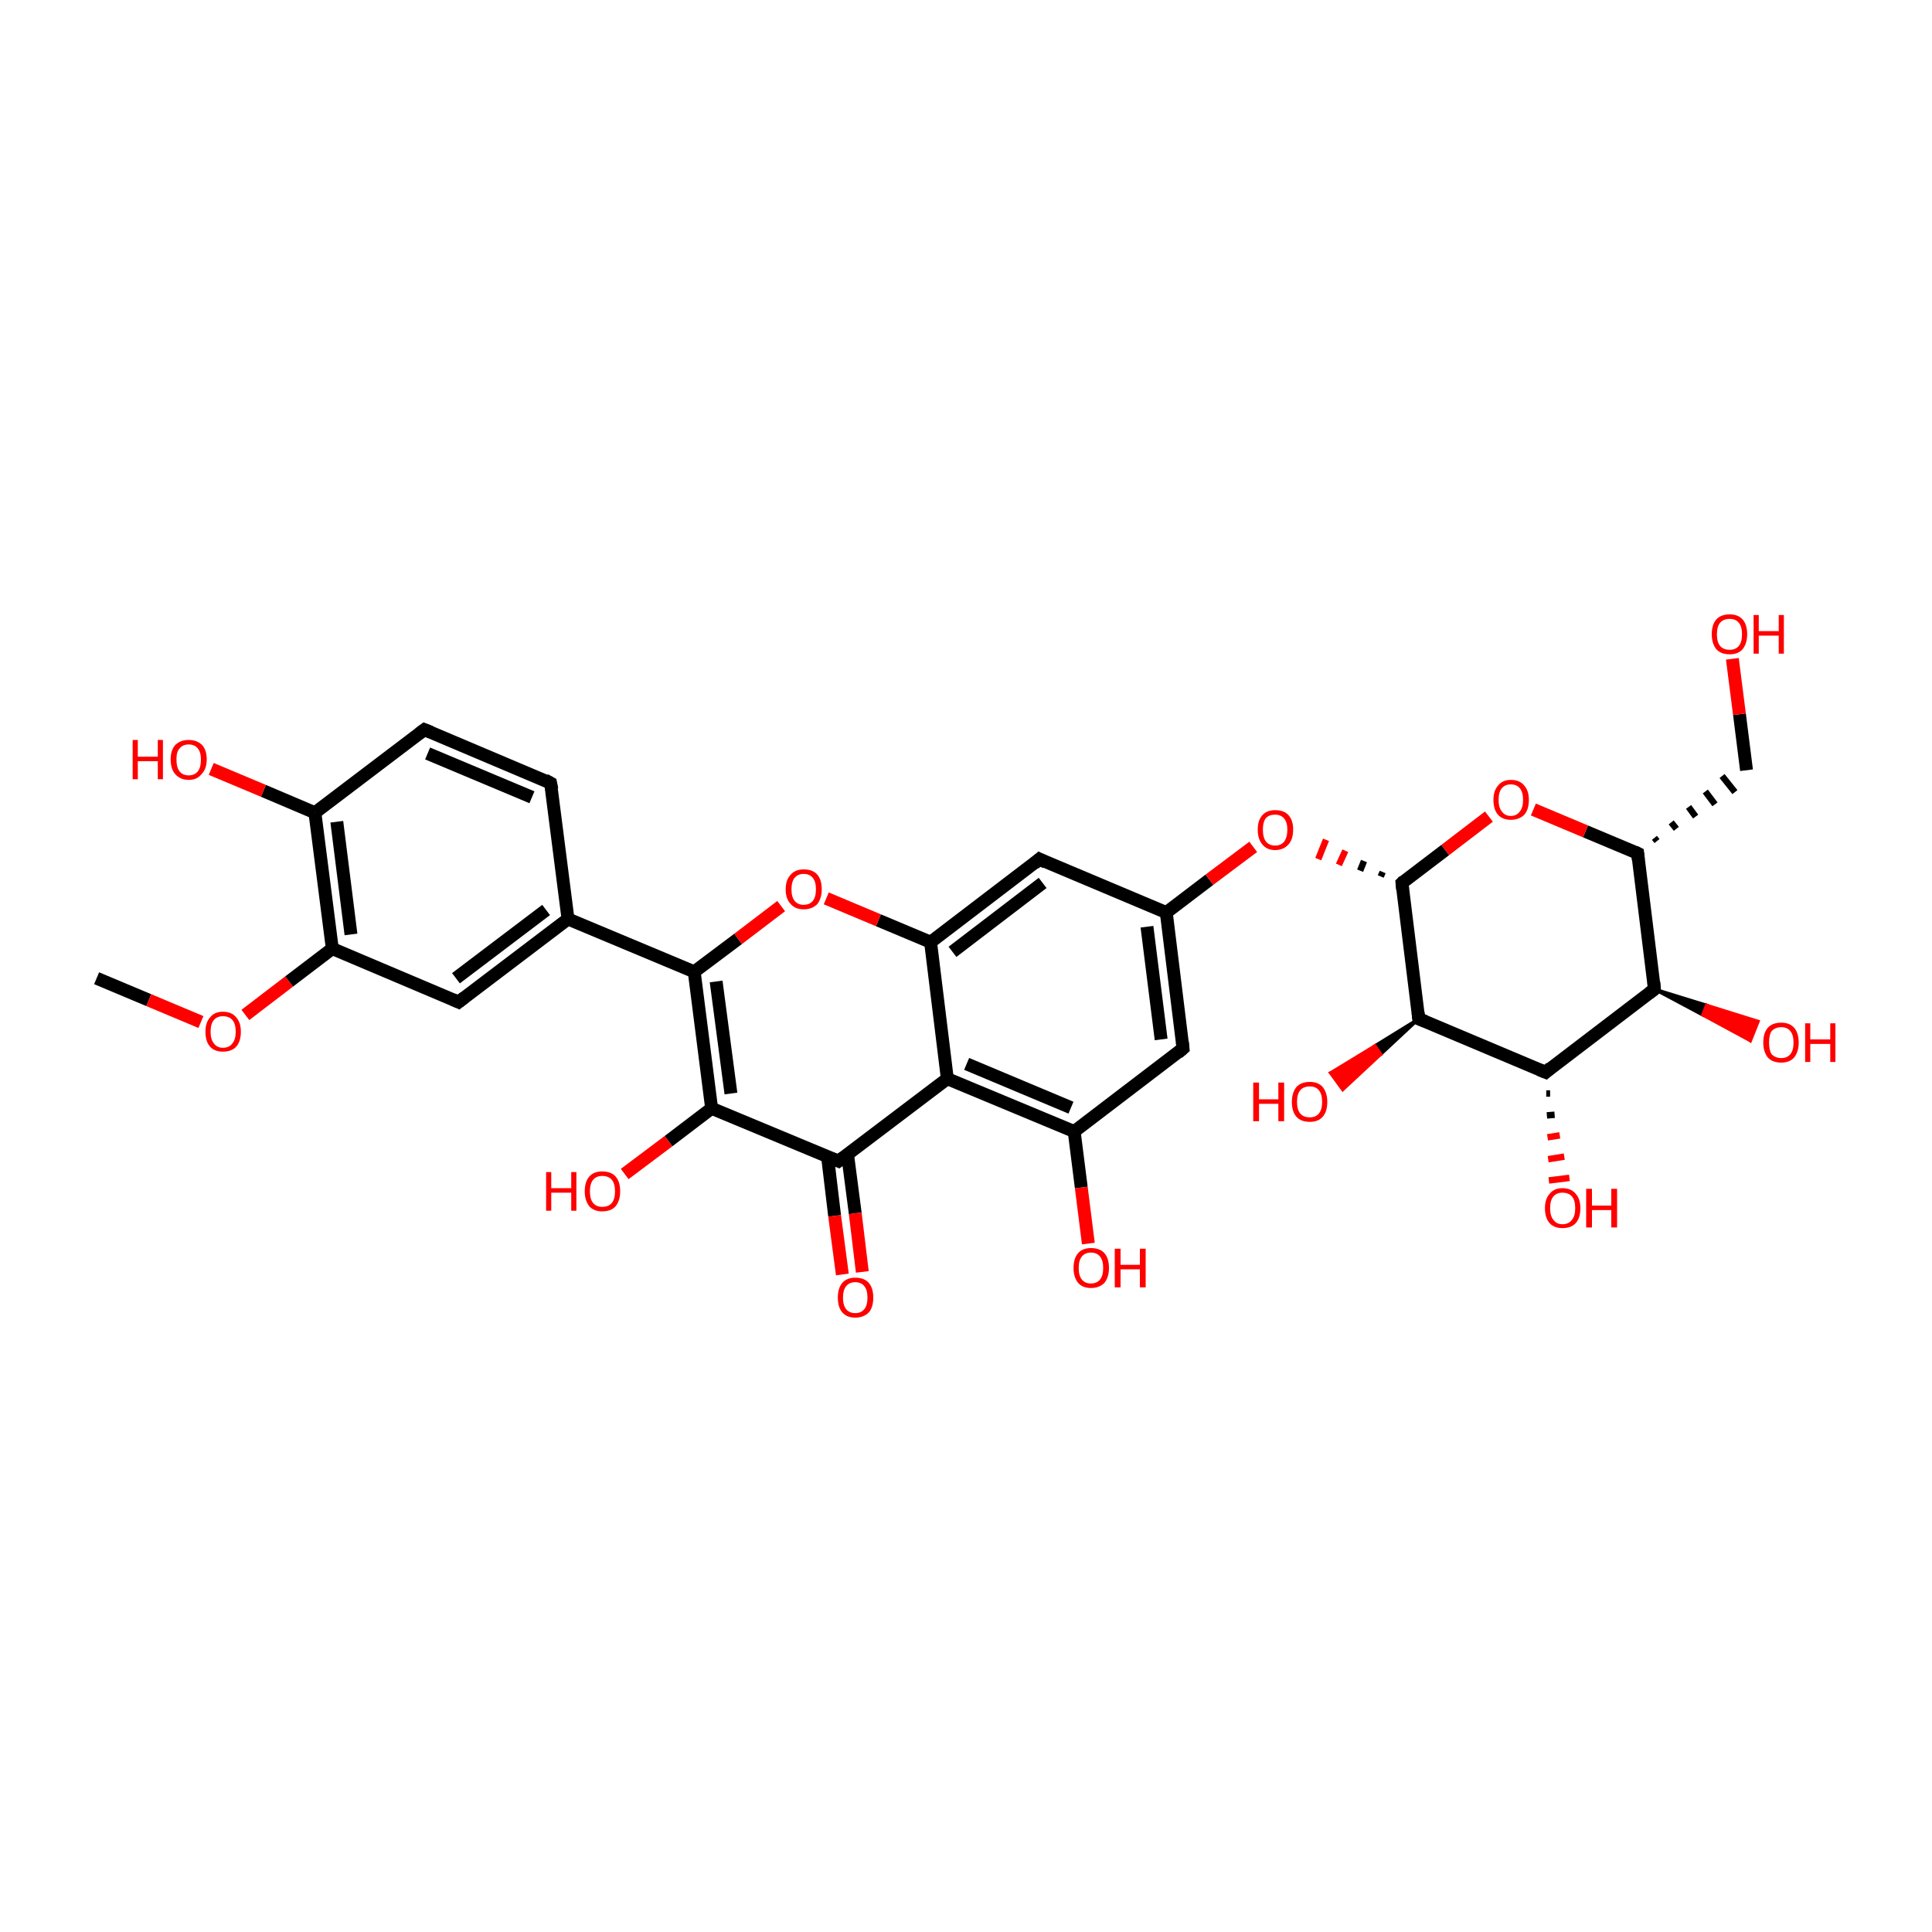 <?xml version='1.0' encoding='iso-8859-1'?>
<svg version='1.1' baseProfile='full'
              xmlns='http://www.w3.org/2000/svg'
                      xmlns:rdkit='http://www.rdkit.org/xml'
                      xmlns:xlink='http://www.w3.org/1999/xlink'
                  xml:space='preserve'
width='300px' height='300px' viewBox='0 0 300 300'>
<!-- END OF HEADER -->
<rect style='opacity:1.0;fill:transparent;stroke:none' width='300.0' height='300.0' x='0.0' y='0.0'> </rect>
<path class='bond-0 atom-0 atom-1' d='M 15.0,151.9 L 23.1,155.3' style='fill:none;fill-rule:evenodd;stroke:#000000;stroke-width:2.0px;stroke-linecap:butt;stroke-linejoin:miter;stroke-opacity:1' />
<path class='bond-0 atom-0 atom-1' d='M 23.1,155.3 L 31.2,158.7' style='fill:none;fill-rule:evenodd;stroke:#FF0000;stroke-width:2.0px;stroke-linecap:butt;stroke-linejoin:miter;stroke-opacity:1' />
<path class='bond-1 atom-1 atom-2' d='M 38.1,157.6 L 44.9,152.4' style='fill:none;fill-rule:evenodd;stroke:#FF0000;stroke-width:2.0px;stroke-linecap:butt;stroke-linejoin:miter;stroke-opacity:1' />
<path class='bond-1 atom-1 atom-2' d='M 44.9,152.4 L 51.6,147.3' style='fill:none;fill-rule:evenodd;stroke:#000000;stroke-width:2.0px;stroke-linecap:butt;stroke-linejoin:miter;stroke-opacity:1' />
<path class='bond-2 atom-2 atom-3' d='M 51.6,147.3 L 48.9,126.2' style='fill:none;fill-rule:evenodd;stroke:#000000;stroke-width:2.0px;stroke-linecap:butt;stroke-linejoin:miter;stroke-opacity:1' />
<path class='bond-2 atom-2 atom-3' d='M 54.5,145.1 L 52.3,127.6' style='fill:none;fill-rule:evenodd;stroke:#000000;stroke-width:2.0px;stroke-linecap:butt;stroke-linejoin:miter;stroke-opacity:1' />
<path class='bond-3 atom-3 atom-4' d='M 48.9,126.2 L 65.9,113.3' style='fill:none;fill-rule:evenodd;stroke:#000000;stroke-width:2.0px;stroke-linecap:butt;stroke-linejoin:miter;stroke-opacity:1' />
<path class='bond-4 atom-4 atom-5' d='M 65.9,113.3 L 85.5,121.6' style='fill:none;fill-rule:evenodd;stroke:#000000;stroke-width:2.0px;stroke-linecap:butt;stroke-linejoin:miter;stroke-opacity:1' />
<path class='bond-4 atom-4 atom-5' d='M 66.4,117.0 L 82.6,123.8' style='fill:none;fill-rule:evenodd;stroke:#000000;stroke-width:2.0px;stroke-linecap:butt;stroke-linejoin:miter;stroke-opacity:1' />
<path class='bond-5 atom-5 atom-6' d='M 85.5,121.6 L 88.2,142.7' style='fill:none;fill-rule:evenodd;stroke:#000000;stroke-width:2.0px;stroke-linecap:butt;stroke-linejoin:miter;stroke-opacity:1' />
<path class='bond-6 atom-6 atom-7' d='M 88.2,142.7 L 71.2,155.6' style='fill:none;fill-rule:evenodd;stroke:#000000;stroke-width:2.0px;stroke-linecap:butt;stroke-linejoin:miter;stroke-opacity:1' />
<path class='bond-6 atom-6 atom-7' d='M 84.8,141.3 L 70.8,151.9' style='fill:none;fill-rule:evenodd;stroke:#000000;stroke-width:2.0px;stroke-linecap:butt;stroke-linejoin:miter;stroke-opacity:1' />
<path class='bond-7 atom-6 atom-8' d='M 88.2,142.7 L 107.8,150.9' style='fill:none;fill-rule:evenodd;stroke:#000000;stroke-width:2.0px;stroke-linecap:butt;stroke-linejoin:miter;stroke-opacity:1' />
<path class='bond-8 atom-8 atom-9' d='M 107.8,150.9 L 110.5,172.1' style='fill:none;fill-rule:evenodd;stroke:#000000;stroke-width:2.0px;stroke-linecap:butt;stroke-linejoin:miter;stroke-opacity:1' />
<path class='bond-8 atom-8 atom-9' d='M 111.2,152.4 L 113.5,169.8' style='fill:none;fill-rule:evenodd;stroke:#000000;stroke-width:2.0px;stroke-linecap:butt;stroke-linejoin:miter;stroke-opacity:1' />
<path class='bond-9 atom-9 atom-10' d='M 110.5,172.1 L 130.2,180.3' style='fill:none;fill-rule:evenodd;stroke:#000000;stroke-width:2.0px;stroke-linecap:butt;stroke-linejoin:miter;stroke-opacity:1' />
<path class='bond-10 atom-10 atom-11' d='M 128.5,179.6 L 129.6,188.8' style='fill:none;fill-rule:evenodd;stroke:#000000;stroke-width:2.0px;stroke-linecap:butt;stroke-linejoin:miter;stroke-opacity:1' />
<path class='bond-10 atom-10 atom-11' d='M 129.6,188.8 L 130.8,197.9' style='fill:none;fill-rule:evenodd;stroke:#FF0000;stroke-width:2.0px;stroke-linecap:butt;stroke-linejoin:miter;stroke-opacity:1' />
<path class='bond-10 atom-10 atom-11' d='M 131.6,179.2 L 132.8,188.4' style='fill:none;fill-rule:evenodd;stroke:#000000;stroke-width:2.0px;stroke-linecap:butt;stroke-linejoin:miter;stroke-opacity:1' />
<path class='bond-10 atom-10 atom-11' d='M 132.8,188.4 L 133.9,197.5' style='fill:none;fill-rule:evenodd;stroke:#FF0000;stroke-width:2.0px;stroke-linecap:butt;stroke-linejoin:miter;stroke-opacity:1' />
<path class='bond-11 atom-10 atom-12' d='M 130.2,180.3 L 147.1,167.5' style='fill:none;fill-rule:evenodd;stroke:#000000;stroke-width:2.0px;stroke-linecap:butt;stroke-linejoin:miter;stroke-opacity:1' />
<path class='bond-12 atom-12 atom-13' d='M 147.1,167.5 L 166.8,175.7' style='fill:none;fill-rule:evenodd;stroke:#000000;stroke-width:2.0px;stroke-linecap:butt;stroke-linejoin:miter;stroke-opacity:1' />
<path class='bond-12 atom-12 atom-13' d='M 150.1,165.2 L 166.3,172.0' style='fill:none;fill-rule:evenodd;stroke:#000000;stroke-width:2.0px;stroke-linecap:butt;stroke-linejoin:miter;stroke-opacity:1' />
<path class='bond-13 atom-13 atom-14' d='M 166.8,175.7 L 183.7,162.8' style='fill:none;fill-rule:evenodd;stroke:#000000;stroke-width:2.0px;stroke-linecap:butt;stroke-linejoin:miter;stroke-opacity:1' />
<path class='bond-14 atom-14 atom-15' d='M 183.7,162.8 L 181.1,141.7' style='fill:none;fill-rule:evenodd;stroke:#000000;stroke-width:2.0px;stroke-linecap:butt;stroke-linejoin:miter;stroke-opacity:1' />
<path class='bond-14 atom-14 atom-15' d='M 180.3,161.4 L 178.1,143.9' style='fill:none;fill-rule:evenodd;stroke:#000000;stroke-width:2.0px;stroke-linecap:butt;stroke-linejoin:miter;stroke-opacity:1' />
<path class='bond-15 atom-15 atom-16' d='M 181.1,141.7 L 161.4,133.4' style='fill:none;fill-rule:evenodd;stroke:#000000;stroke-width:2.0px;stroke-linecap:butt;stroke-linejoin:miter;stroke-opacity:1' />
<path class='bond-16 atom-16 atom-17' d='M 161.4,133.4 L 144.5,146.3' style='fill:none;fill-rule:evenodd;stroke:#000000;stroke-width:2.0px;stroke-linecap:butt;stroke-linejoin:miter;stroke-opacity:1' />
<path class='bond-16 atom-16 atom-17' d='M 161.9,137.1 L 147.9,147.8' style='fill:none;fill-rule:evenodd;stroke:#000000;stroke-width:2.0px;stroke-linecap:butt;stroke-linejoin:miter;stroke-opacity:1' />
<path class='bond-17 atom-17 atom-18' d='M 144.5,146.3 L 136.4,142.9' style='fill:none;fill-rule:evenodd;stroke:#000000;stroke-width:2.0px;stroke-linecap:butt;stroke-linejoin:miter;stroke-opacity:1' />
<path class='bond-17 atom-17 atom-18' d='M 136.4,142.9 L 128.3,139.5' style='fill:none;fill-rule:evenodd;stroke:#FF0000;stroke-width:2.0px;stroke-linecap:butt;stroke-linejoin:miter;stroke-opacity:1' />
<path class='bond-18 atom-15 atom-19' d='M 181.1,141.7 L 187.8,136.6' style='fill:none;fill-rule:evenodd;stroke:#000000;stroke-width:2.0px;stroke-linecap:butt;stroke-linejoin:miter;stroke-opacity:1' />
<path class='bond-18 atom-15 atom-19' d='M 187.8,136.6 L 194.6,131.5' style='fill:none;fill-rule:evenodd;stroke:#FF0000;stroke-width:2.0px;stroke-linecap:butt;stroke-linejoin:miter;stroke-opacity:1' />
<path class='bond-19 atom-20 atom-19' d='M 214.7,135.4 L 214.4,136.1' style='fill:none;fill-rule:evenodd;stroke:#000000;stroke-width:1.0px;stroke-linecap:butt;stroke-linejoin:miter;stroke-opacity:1' />
<path class='bond-19 atom-20 atom-19' d='M 211.8,133.7 L 211.2,135.2' style='fill:none;fill-rule:evenodd;stroke:#000000;stroke-width:1.0px;stroke-linecap:butt;stroke-linejoin:miter;stroke-opacity:1' />
<path class='bond-19 atom-20 atom-19' d='M 208.9,132.1 L 207.9,134.3' style='fill:none;fill-rule:evenodd;stroke:#FF0000;stroke-width:1.0px;stroke-linecap:butt;stroke-linejoin:miter;stroke-opacity:1' />
<path class='bond-19 atom-20 atom-19' d='M 205.9,130.4 L 204.7,133.4' style='fill:none;fill-rule:evenodd;stroke:#FF0000;stroke-width:1.0px;stroke-linecap:butt;stroke-linejoin:miter;stroke-opacity:1' />
<path class='bond-20 atom-20 atom-21' d='M 217.7,137.1 L 220.3,158.2' style='fill:none;fill-rule:evenodd;stroke:#000000;stroke-width:2.0px;stroke-linecap:butt;stroke-linejoin:miter;stroke-opacity:1' />
<path class='bond-21 atom-21 atom-22' d='M 220.3,158.2 L 240.0,166.5' style='fill:none;fill-rule:evenodd;stroke:#000000;stroke-width:2.0px;stroke-linecap:butt;stroke-linejoin:miter;stroke-opacity:1' />
<path class='bond-22 atom-22 atom-23' d='M 240.0,166.5 L 256.9,153.6' style='fill:none;fill-rule:evenodd;stroke:#000000;stroke-width:2.0px;stroke-linecap:butt;stroke-linejoin:miter;stroke-opacity:1' />
<path class='bond-23 atom-23 atom-24' d='M 256.9,153.6 L 254.3,132.5' style='fill:none;fill-rule:evenodd;stroke:#000000;stroke-width:2.0px;stroke-linecap:butt;stroke-linejoin:miter;stroke-opacity:1' />
<path class='bond-24 atom-24 atom-25' d='M 254.3,132.5 L 246.2,129.1' style='fill:none;fill-rule:evenodd;stroke:#000000;stroke-width:2.0px;stroke-linecap:butt;stroke-linejoin:miter;stroke-opacity:1' />
<path class='bond-24 atom-24 atom-25' d='M 246.2,129.1 L 238.1,125.7' style='fill:none;fill-rule:evenodd;stroke:#FF0000;stroke-width:2.0px;stroke-linecap:butt;stroke-linejoin:miter;stroke-opacity:1' />
<path class='bond-25 atom-24 atom-26' d='M 257.3,130.6 L 256.9,130.1' style='fill:none;fill-rule:evenodd;stroke:#000000;stroke-width:1.0px;stroke-linecap:butt;stroke-linejoin:miter;stroke-opacity:1' />
<path class='bond-25 atom-24 atom-26' d='M 260.3,128.7 L 259.5,127.7' style='fill:none;fill-rule:evenodd;stroke:#000000;stroke-width:1.0px;stroke-linecap:butt;stroke-linejoin:miter;stroke-opacity:1' />
<path class='bond-25 atom-24 atom-26' d='M 263.3,126.8 L 262.2,125.3' style='fill:none;fill-rule:evenodd;stroke:#000000;stroke-width:1.0px;stroke-linecap:butt;stroke-linejoin:miter;stroke-opacity:1' />
<path class='bond-25 atom-24 atom-26' d='M 266.3,124.9 L 264.8,122.9' style='fill:none;fill-rule:evenodd;stroke:#000000;stroke-width:1.0px;stroke-linecap:butt;stroke-linejoin:miter;stroke-opacity:1' />
<path class='bond-25 atom-24 atom-26' d='M 269.4,123.0 L 267.4,120.5' style='fill:none;fill-rule:evenodd;stroke:#000000;stroke-width:1.0px;stroke-linecap:butt;stroke-linejoin:miter;stroke-opacity:1' />
<path class='bond-26 atom-26 atom-27' d='M 271.2,119.6 L 270.1,110.9' style='fill:none;fill-rule:evenodd;stroke:#000000;stroke-width:2.0px;stroke-linecap:butt;stroke-linejoin:miter;stroke-opacity:1' />
<path class='bond-26 atom-26 atom-27' d='M 270.1,110.9 L 269.0,102.3' style='fill:none;fill-rule:evenodd;stroke:#FF0000;stroke-width:2.0px;stroke-linecap:butt;stroke-linejoin:miter;stroke-opacity:1' />
<path class='bond-27 atom-23 atom-28' d='M 256.9,153.6 L 265.0,156.1 L 264.4,157.6 Z' style='fill:#000000;fill-rule:evenodd;fill-opacity:1;stroke:#000000;stroke-width:0.5px;stroke-linecap:butt;stroke-linejoin:miter;stroke-opacity:1;' />
<path class='bond-27 atom-23 atom-28' d='M 265.0,156.1 L 271.8,161.6 L 273.0,158.6 Z' style='fill:#FF0000;fill-rule:evenodd;fill-opacity:1;stroke:#FF0000;stroke-width:0.5px;stroke-linecap:butt;stroke-linejoin:miter;stroke-opacity:1;' />
<path class='bond-27 atom-23 atom-28' d='M 265.0,156.1 L 264.4,157.6 L 271.8,161.6 Z' style='fill:#FF0000;fill-rule:evenodd;fill-opacity:1;stroke:#FF0000;stroke-width:0.5px;stroke-linecap:butt;stroke-linejoin:miter;stroke-opacity:1;' />
<path class='bond-28 atom-22 atom-29' d='M 240.7,169.8 L 240.1,169.8' style='fill:none;fill-rule:evenodd;stroke:#000000;stroke-width:1.0px;stroke-linecap:butt;stroke-linejoin:miter;stroke-opacity:1' />
<path class='bond-28 atom-22 atom-29' d='M 241.4,173.1 L 240.2,173.2' style='fill:none;fill-rule:evenodd;stroke:#000000;stroke-width:1.0px;stroke-linecap:butt;stroke-linejoin:miter;stroke-opacity:1' />
<path class='bond-28 atom-22 atom-29' d='M 242.2,176.3 L 240.3,176.6' style='fill:none;fill-rule:evenodd;stroke:#FF0000;stroke-width:1.0px;stroke-linecap:butt;stroke-linejoin:miter;stroke-opacity:1' />
<path class='bond-28 atom-22 atom-29' d='M 242.9,179.6 L 240.4,180.0' style='fill:none;fill-rule:evenodd;stroke:#FF0000;stroke-width:1.0px;stroke-linecap:butt;stroke-linejoin:miter;stroke-opacity:1' />
<path class='bond-28 atom-22 atom-29' d='M 243.7,182.9 L 240.5,183.3' style='fill:none;fill-rule:evenodd;stroke:#FF0000;stroke-width:1.0px;stroke-linecap:butt;stroke-linejoin:miter;stroke-opacity:1' />
<path class='bond-29 atom-21 atom-30' d='M 220.3,158.2 L 214.4,163.7 L 213.5,162.4 Z' style='fill:#000000;fill-rule:evenodd;fill-opacity:1;stroke:#000000;stroke-width:0.5px;stroke-linecap:butt;stroke-linejoin:miter;stroke-opacity:1;' />
<path class='bond-29 atom-21 atom-30' d='M 214.4,163.7 L 206.6,166.6 L 208.5,169.2 Z' style='fill:#FF0000;fill-rule:evenodd;fill-opacity:1;stroke:#FF0000;stroke-width:0.5px;stroke-linecap:butt;stroke-linejoin:miter;stroke-opacity:1;' />
<path class='bond-29 atom-21 atom-30' d='M 214.4,163.7 L 213.5,162.4 L 206.6,166.6 Z' style='fill:#FF0000;fill-rule:evenodd;fill-opacity:1;stroke:#FF0000;stroke-width:0.5px;stroke-linecap:butt;stroke-linejoin:miter;stroke-opacity:1;' />
<path class='bond-30 atom-13 atom-31' d='M 166.8,175.7 L 167.9,184.4' style='fill:none;fill-rule:evenodd;stroke:#000000;stroke-width:2.0px;stroke-linecap:butt;stroke-linejoin:miter;stroke-opacity:1' />
<path class='bond-30 atom-13 atom-31' d='M 167.9,184.4 L 169.0,193.1' style='fill:none;fill-rule:evenodd;stroke:#FF0000;stroke-width:2.0px;stroke-linecap:butt;stroke-linejoin:miter;stroke-opacity:1' />
<path class='bond-31 atom-9 atom-32' d='M 110.5,172.1 L 103.8,177.2' style='fill:none;fill-rule:evenodd;stroke:#000000;stroke-width:2.0px;stroke-linecap:butt;stroke-linejoin:miter;stroke-opacity:1' />
<path class='bond-31 atom-9 atom-32' d='M 103.8,177.2 L 97.0,182.3' style='fill:none;fill-rule:evenodd;stroke:#FF0000;stroke-width:2.0px;stroke-linecap:butt;stroke-linejoin:miter;stroke-opacity:1' />
<path class='bond-32 atom-3 atom-33' d='M 48.9,126.2 L 40.9,122.8' style='fill:none;fill-rule:evenodd;stroke:#000000;stroke-width:2.0px;stroke-linecap:butt;stroke-linejoin:miter;stroke-opacity:1' />
<path class='bond-32 atom-3 atom-33' d='M 40.9,122.8 L 32.8,119.4' style='fill:none;fill-rule:evenodd;stroke:#FF0000;stroke-width:2.0px;stroke-linecap:butt;stroke-linejoin:miter;stroke-opacity:1' />
<path class='bond-33 atom-7 atom-2' d='M 71.2,155.6 L 51.6,147.3' style='fill:none;fill-rule:evenodd;stroke:#000000;stroke-width:2.0px;stroke-linecap:butt;stroke-linejoin:miter;stroke-opacity:1' />
<path class='bond-34 atom-18 atom-8' d='M 121.3,140.7 L 114.6,145.8' style='fill:none;fill-rule:evenodd;stroke:#FF0000;stroke-width:2.0px;stroke-linecap:butt;stroke-linejoin:miter;stroke-opacity:1' />
<path class='bond-34 atom-18 atom-8' d='M 114.6,145.8 L 107.8,150.9' style='fill:none;fill-rule:evenodd;stroke:#000000;stroke-width:2.0px;stroke-linecap:butt;stroke-linejoin:miter;stroke-opacity:1' />
<path class='bond-35 atom-17 atom-12' d='M 144.5,146.3 L 147.1,167.5' style='fill:none;fill-rule:evenodd;stroke:#000000;stroke-width:2.0px;stroke-linecap:butt;stroke-linejoin:miter;stroke-opacity:1' />
<path class='bond-36 atom-25 atom-20' d='M 231.2,126.8 L 224.4,132.0' style='fill:none;fill-rule:evenodd;stroke:#FF0000;stroke-width:2.0px;stroke-linecap:butt;stroke-linejoin:miter;stroke-opacity:1' />
<path class='bond-36 atom-25 atom-20' d='M 224.4,132.0 L 217.7,137.1' style='fill:none;fill-rule:evenodd;stroke:#000000;stroke-width:2.0px;stroke-linecap:butt;stroke-linejoin:miter;stroke-opacity:1' />
<path d='M 65.1,113.9 L 65.9,113.3 L 66.9,113.7' style='fill:none;stroke:#000000;stroke-width:2.0px;stroke-linecap:butt;stroke-linejoin:miter;stroke-opacity:1;' />
<path d='M 84.6,121.1 L 85.5,121.6 L 85.7,122.6' style='fill:none;stroke:#000000;stroke-width:2.0px;stroke-linecap:butt;stroke-linejoin:miter;stroke-opacity:1;' />
<path d='M 72.1,154.9 L 71.2,155.6 L 70.3,155.2' style='fill:none;stroke:#000000;stroke-width:2.0px;stroke-linecap:butt;stroke-linejoin:miter;stroke-opacity:1;' />
<path d='M 129.2,179.9 L 130.2,180.3 L 131.0,179.7' style='fill:none;stroke:#000000;stroke-width:2.0px;stroke-linecap:butt;stroke-linejoin:miter;stroke-opacity:1;' />
<path d='M 182.9,163.5 L 183.7,162.8 L 183.6,161.8' style='fill:none;stroke:#000000;stroke-width:2.0px;stroke-linecap:butt;stroke-linejoin:miter;stroke-opacity:1;' />
<path d='M 162.4,133.9 L 161.4,133.4 L 160.6,134.1' style='fill:none;stroke:#000000;stroke-width:2.0px;stroke-linecap:butt;stroke-linejoin:miter;stroke-opacity:1;' />
<path d='M 217.8,138.1 L 217.7,137.1 L 218.0,136.8' style='fill:none;stroke:#000000;stroke-width:2.0px;stroke-linecap:butt;stroke-linejoin:miter;stroke-opacity:1;' />
<path d='M 220.2,157.2 L 220.3,158.2 L 221.3,158.6' style='fill:none;stroke:#000000;stroke-width:2.0px;stroke-linecap:butt;stroke-linejoin:miter;stroke-opacity:1;' />
<path d='M 239.0,166.1 L 240.0,166.5 L 240.8,165.8' style='fill:none;stroke:#000000;stroke-width:2.0px;stroke-linecap:butt;stroke-linejoin:miter;stroke-opacity:1;' />
<path d='M 256.1,154.2 L 256.9,153.6 L 256.8,152.5' style='fill:none;stroke:#000000;stroke-width:2.0px;stroke-linecap:butt;stroke-linejoin:miter;stroke-opacity:1;' />
<path d='M 254.4,133.5 L 254.3,132.5 L 253.9,132.3' style='fill:none;stroke:#000000;stroke-width:2.0px;stroke-linecap:butt;stroke-linejoin:miter;stroke-opacity:1;' />
<path class='atom-1' d='M 31.9 160.2
Q 31.9 158.8, 32.6 158.0
Q 33.3 157.1, 34.6 157.1
Q 36.0 157.1, 36.7 158.0
Q 37.4 158.8, 37.4 160.2
Q 37.4 161.7, 36.7 162.5
Q 36.0 163.3, 34.6 163.3
Q 33.3 163.3, 32.6 162.5
Q 31.9 161.7, 31.9 160.2
M 34.6 162.7
Q 35.6 162.7, 36.1 162.0
Q 36.6 161.4, 36.6 160.2
Q 36.6 159.0, 36.1 158.4
Q 35.6 157.8, 34.6 157.8
Q 33.7 157.8, 33.2 158.4
Q 32.7 159.0, 32.7 160.2
Q 32.7 161.4, 33.2 162.0
Q 33.7 162.7, 34.6 162.7
' fill='#FF0000'/>
<path class='atom-11' d='M 130.1 201.5
Q 130.1 200.0, 130.8 199.2
Q 131.5 198.4, 132.8 198.4
Q 134.2 198.4, 134.9 199.2
Q 135.6 200.0, 135.6 201.5
Q 135.6 203.0, 134.9 203.8
Q 134.1 204.6, 132.8 204.6
Q 131.5 204.6, 130.8 203.8
Q 130.1 203.0, 130.1 201.5
M 132.8 203.9
Q 133.7 203.9, 134.2 203.3
Q 134.7 202.7, 134.7 201.5
Q 134.7 200.3, 134.2 199.7
Q 133.7 199.1, 132.8 199.1
Q 131.9 199.1, 131.4 199.7
Q 130.9 200.3, 130.9 201.5
Q 130.9 202.7, 131.4 203.3
Q 131.9 203.9, 132.8 203.9
' fill='#FF0000'/>
<path class='atom-18' d='M 122.0 138.1
Q 122.0 136.6, 122.8 135.8
Q 123.5 135.0, 124.8 135.0
Q 126.2 135.0, 126.9 135.8
Q 127.6 136.6, 127.6 138.1
Q 127.6 139.5, 126.9 140.4
Q 126.1 141.2, 124.8 141.2
Q 123.5 141.2, 122.8 140.4
Q 122.0 139.6, 122.0 138.1
M 124.8 140.5
Q 125.7 140.5, 126.2 139.9
Q 126.7 139.3, 126.7 138.1
Q 126.7 136.9, 126.2 136.3
Q 125.7 135.7, 124.8 135.7
Q 123.9 135.7, 123.4 136.3
Q 122.9 136.9, 122.9 138.1
Q 122.9 139.3, 123.4 139.9
Q 123.9 140.5, 124.8 140.5
' fill='#FF0000'/>
<path class='atom-19' d='M 195.3 128.8
Q 195.3 127.4, 196.0 126.6
Q 196.7 125.8, 198.0 125.8
Q 199.4 125.8, 200.1 126.6
Q 200.8 127.4, 200.8 128.8
Q 200.8 130.3, 200.1 131.1
Q 199.3 132.0, 198.0 132.0
Q 196.7 132.0, 196.0 131.1
Q 195.3 130.3, 195.3 128.8
M 198.0 131.3
Q 198.9 131.3, 199.4 130.7
Q 199.9 130.0, 199.9 128.8
Q 199.9 127.7, 199.4 127.1
Q 198.9 126.5, 198.0 126.5
Q 197.1 126.5, 196.6 127.0
Q 196.1 127.6, 196.1 128.8
Q 196.1 130.1, 196.6 130.7
Q 197.1 131.3, 198.0 131.3
' fill='#FF0000'/>
<path class='atom-25' d='M 231.9 124.2
Q 231.9 122.8, 232.6 122.0
Q 233.3 121.1, 234.6 121.1
Q 236.0 121.1, 236.7 122.0
Q 237.4 122.8, 237.4 124.2
Q 237.4 125.7, 236.7 126.5
Q 235.9 127.3, 234.6 127.3
Q 233.3 127.3, 232.6 126.5
Q 231.9 125.7, 231.9 124.2
M 234.6 126.7
Q 235.5 126.7, 236.0 126.0
Q 236.5 125.4, 236.5 124.2
Q 236.5 123.0, 236.0 122.4
Q 235.5 121.8, 234.6 121.8
Q 233.7 121.8, 233.2 122.4
Q 232.7 123.0, 232.7 124.2
Q 232.7 125.4, 233.2 126.0
Q 233.7 126.7, 234.6 126.7
' fill='#FF0000'/>
<path class='atom-27' d='M 265.8 98.5
Q 265.8 97.0, 266.5 96.2
Q 267.2 95.4, 268.6 95.4
Q 269.9 95.4, 270.6 96.2
Q 271.3 97.0, 271.3 98.5
Q 271.3 99.9, 270.6 100.8
Q 269.9 101.6, 268.6 101.6
Q 267.2 101.6, 266.5 100.8
Q 265.8 99.9, 265.8 98.5
M 268.6 100.9
Q 269.5 100.9, 270.0 100.3
Q 270.5 99.7, 270.5 98.5
Q 270.5 97.3, 270.0 96.7
Q 269.5 96.1, 268.6 96.1
Q 267.6 96.1, 267.1 96.7
Q 266.6 97.3, 266.6 98.5
Q 266.6 99.7, 267.1 100.3
Q 267.6 100.9, 268.6 100.9
' fill='#FF0000'/>
<path class='atom-27' d='M 272.3 95.5
L 273.1 95.5
L 273.1 98.0
L 276.2 98.0
L 276.2 95.5
L 277.0 95.5
L 277.0 101.5
L 276.2 101.5
L 276.2 98.7
L 273.1 98.7
L 273.1 101.5
L 272.3 101.5
L 272.3 95.5
' fill='#FF0000'/>
<path class='atom-28' d='M 273.8 161.9
Q 273.8 160.4, 274.5 159.6
Q 275.2 158.8, 276.6 158.8
Q 277.9 158.8, 278.6 159.6
Q 279.3 160.4, 279.3 161.9
Q 279.3 163.3, 278.6 164.2
Q 277.9 165.0, 276.6 165.0
Q 275.2 165.0, 274.5 164.2
Q 273.8 163.3, 273.8 161.9
M 276.6 164.3
Q 277.5 164.3, 278.0 163.7
Q 278.5 163.1, 278.5 161.9
Q 278.5 160.7, 278.0 160.1
Q 277.5 159.5, 276.6 159.5
Q 275.7 159.5, 275.1 160.1
Q 274.7 160.7, 274.7 161.9
Q 274.7 163.1, 275.1 163.7
Q 275.7 164.3, 276.6 164.3
' fill='#FF0000'/>
<path class='atom-28' d='M 280.3 158.9
L 281.1 158.9
L 281.1 161.4
L 284.2 161.4
L 284.2 158.9
L 285.0 158.9
L 285.0 164.9
L 284.2 164.9
L 284.2 162.1
L 281.1 162.1
L 281.1 164.9
L 280.3 164.9
L 280.3 158.9
' fill='#FF0000'/>
<path class='atom-29' d='M 239.9 187.6
Q 239.9 186.2, 240.6 185.4
Q 241.3 184.5, 242.6 184.5
Q 244.0 184.5, 244.7 185.4
Q 245.4 186.2, 245.4 187.6
Q 245.4 189.1, 244.7 189.9
Q 244.0 190.7, 242.6 190.7
Q 241.3 190.7, 240.6 189.9
Q 239.9 189.1, 239.9 187.6
M 242.6 190.1
Q 243.6 190.1, 244.1 189.4
Q 244.6 188.8, 244.6 187.6
Q 244.6 186.4, 244.1 185.8
Q 243.6 185.2, 242.6 185.2
Q 241.7 185.2, 241.2 185.8
Q 240.7 186.4, 240.7 187.6
Q 240.7 188.8, 241.2 189.4
Q 241.7 190.1, 242.6 190.1
' fill='#FF0000'/>
<path class='atom-29' d='M 246.3 184.6
L 247.2 184.6
L 247.2 187.2
L 250.2 187.2
L 250.2 184.6
L 251.1 184.6
L 251.1 190.6
L 250.2 190.6
L 250.2 187.9
L 247.2 187.9
L 247.2 190.6
L 246.3 190.6
L 246.3 184.6
' fill='#FF0000'/>
<path class='atom-30' d='M 194.6 168.1
L 195.5 168.1
L 195.5 170.7
L 198.5 170.7
L 198.5 168.1
L 199.4 168.1
L 199.4 174.1
L 198.5 174.1
L 198.5 171.4
L 195.5 171.4
L 195.5 174.1
L 194.6 174.1
L 194.6 168.1
' fill='#FF0000'/>
<path class='atom-30' d='M 200.6 171.1
Q 200.6 169.7, 201.3 168.8
Q 202.0 168.0, 203.4 168.0
Q 204.7 168.0, 205.4 168.8
Q 206.1 169.7, 206.1 171.1
Q 206.1 172.6, 205.4 173.4
Q 204.7 174.2, 203.4 174.2
Q 202.0 174.2, 201.3 173.4
Q 200.6 172.6, 200.6 171.1
M 203.4 173.5
Q 204.3 173.5, 204.8 172.9
Q 205.3 172.3, 205.3 171.1
Q 205.3 169.9, 204.8 169.3
Q 204.3 168.7, 203.4 168.7
Q 202.4 168.7, 201.9 169.3
Q 201.4 169.9, 201.4 171.1
Q 201.4 172.3, 201.9 172.9
Q 202.4 173.5, 203.4 173.5
' fill='#FF0000'/>
<path class='atom-31' d='M 166.7 196.9
Q 166.7 195.4, 167.4 194.6
Q 168.1 193.8, 169.4 193.8
Q 170.8 193.8, 171.5 194.6
Q 172.2 195.4, 172.2 196.9
Q 172.2 198.3, 171.5 199.2
Q 170.7 200.0, 169.4 200.0
Q 168.1 200.0, 167.4 199.2
Q 166.7 198.3, 166.7 196.9
M 169.4 199.3
Q 170.3 199.3, 170.8 198.7
Q 171.3 198.1, 171.3 196.9
Q 171.3 195.7, 170.8 195.1
Q 170.3 194.5, 169.4 194.5
Q 168.5 194.5, 168.0 195.1
Q 167.5 195.7, 167.5 196.9
Q 167.5 198.1, 168.0 198.7
Q 168.5 199.3, 169.4 199.3
' fill='#FF0000'/>
<path class='atom-31' d='M 173.1 193.9
L 174.0 193.9
L 174.0 196.4
L 177.0 196.4
L 177.0 193.9
L 177.9 193.9
L 177.9 199.9
L 177.0 199.9
L 177.0 197.1
L 174.0 197.1
L 174.0 199.9
L 173.1 199.9
L 173.1 193.9
' fill='#FF0000'/>
<path class='atom-32' d='M 84.8 182.0
L 85.6 182.0
L 85.6 184.5
L 88.7 184.5
L 88.7 182.0
L 89.5 182.0
L 89.5 188.0
L 88.7 188.0
L 88.7 185.2
L 85.6 185.2
L 85.6 188.0
L 84.8 188.0
L 84.8 182.0
' fill='#FF0000'/>
<path class='atom-32' d='M 90.8 185.0
Q 90.8 183.5, 91.5 182.7
Q 92.2 181.9, 93.5 181.9
Q 94.9 181.9, 95.6 182.7
Q 96.3 183.5, 96.3 185.0
Q 96.3 186.4, 95.6 187.3
Q 94.9 188.1, 93.5 188.1
Q 92.2 188.1, 91.5 187.3
Q 90.8 186.4, 90.8 185.0
M 93.5 187.4
Q 94.5 187.4, 95.0 186.8
Q 95.5 186.2, 95.5 185.0
Q 95.5 183.8, 95.0 183.2
Q 94.5 182.6, 93.5 182.6
Q 92.6 182.6, 92.1 183.2
Q 91.6 183.8, 91.6 185.0
Q 91.6 186.2, 92.1 186.8
Q 92.6 187.4, 93.5 187.4
' fill='#FF0000'/>
<path class='atom-33' d='M 20.6 114.9
L 21.4 114.9
L 21.4 117.5
L 24.5 117.5
L 24.5 114.9
L 25.3 114.9
L 25.3 121.0
L 24.5 121.0
L 24.5 118.2
L 21.4 118.2
L 21.4 121.0
L 20.6 121.0
L 20.6 114.9
' fill='#FF0000'/>
<path class='atom-33' d='M 26.5 117.9
Q 26.5 116.5, 27.2 115.7
Q 28.0 114.9, 29.3 114.9
Q 30.6 114.9, 31.4 115.7
Q 32.1 116.5, 32.1 117.9
Q 32.1 119.4, 31.3 120.2
Q 30.6 121.1, 29.3 121.1
Q 28.0 121.1, 27.2 120.2
Q 26.5 119.4, 26.5 117.9
M 29.3 120.4
Q 30.2 120.4, 30.7 119.8
Q 31.2 119.2, 31.2 117.9
Q 31.2 116.8, 30.7 116.2
Q 30.2 115.6, 29.3 115.6
Q 28.4 115.6, 27.9 116.2
Q 27.4 116.7, 27.4 117.9
Q 27.4 119.2, 27.9 119.8
Q 28.4 120.4, 29.3 120.4
' fill='#FF0000'/>
</svg>
